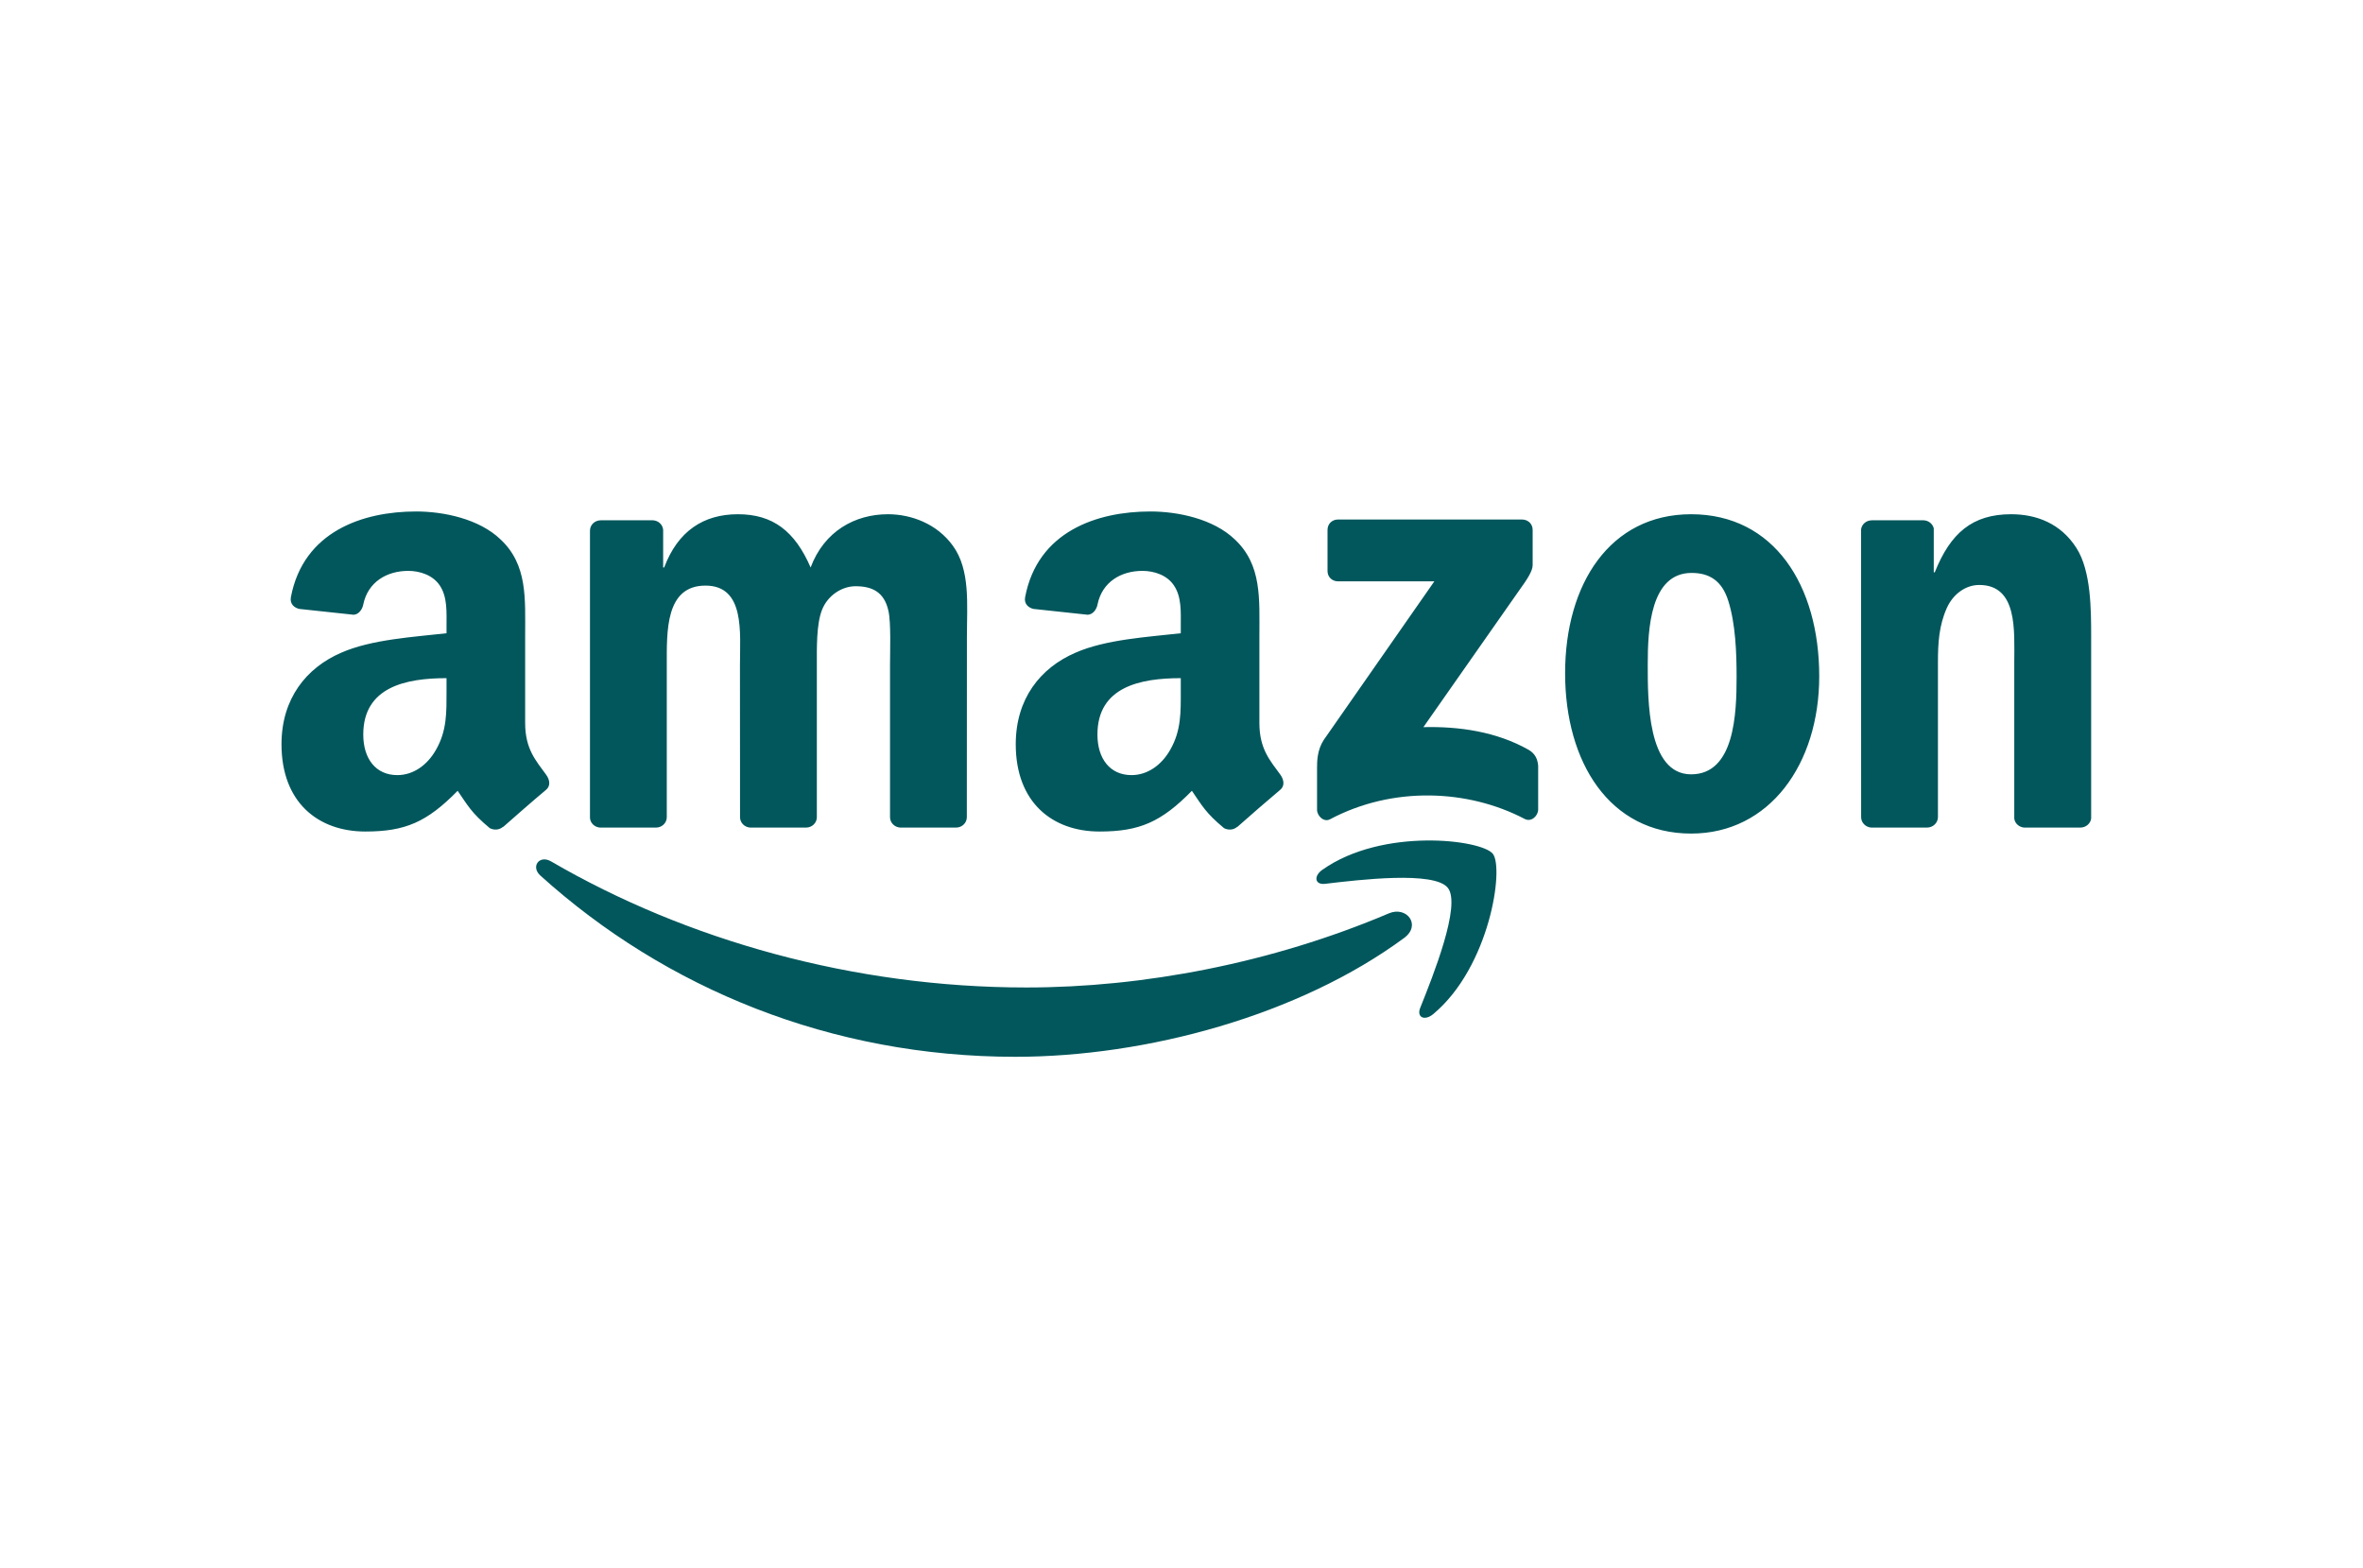 <svg width="226" height="150" viewBox="0 0 226 150" fill="none" xmlns="http://www.w3.org/2000/svg">
<path fill-rule="evenodd" clip-rule="evenodd" d="M134.297 89.71C124.239 97.123 109.661 101.079 97.109 101.079C79.51 101.079 63.666 94.569 51.68 83.743C50.738 82.892 51.582 81.731 52.712 82.394C65.648 89.921 81.642 94.449 98.164 94.449C109.307 94.449 121.565 92.143 132.835 87.359C134.538 86.636 135.962 88.474 134.297 89.71Z" fill="#01575C"/>
<path fill-rule="evenodd" clip-rule="evenodd" d="M138.478 84.926C137.197 83.283 129.979 84.15 126.739 84.534C125.753 84.655 125.602 83.796 126.491 83.178C132.239 79.132 141.672 80.3 142.772 81.656C143.872 83.02 142.485 92.475 137.084 96.988C136.255 97.681 135.464 97.312 135.833 96.392C137.046 93.364 139.766 86.576 138.478 84.926Z" fill="#01575C"/>
<path fill-rule="evenodd" clip-rule="evenodd" d="M126.966 54.617V50.684C126.966 50.089 127.418 49.69 127.961 49.69H145.568C146.133 49.69 146.585 50.097 146.585 50.684V54.052C146.577 54.617 146.103 55.355 145.259 56.523L136.135 69.549C139.525 69.466 143.104 69.971 146.178 71.704C146.871 72.096 147.059 72.668 147.112 73.233V77.43C147.112 78.002 146.479 78.673 145.816 78.326C140.399 75.486 133.205 75.177 127.215 78.356C126.605 78.688 125.964 78.025 125.964 77.452V73.467C125.964 72.827 125.972 71.734 126.612 70.762L137.182 55.604H127.983C127.418 55.604 126.966 55.205 126.966 54.617ZM62.74 79.155H57.383C56.871 79.117 56.464 78.733 56.426 78.243V50.752C56.426 50.202 56.886 49.765 57.458 49.765H62.453C62.973 49.788 63.388 50.187 63.425 50.684V54.278H63.523C64.826 50.805 67.275 49.185 70.575 49.185C73.927 49.185 76.022 50.805 77.529 54.278C78.825 50.805 81.77 49.185 84.927 49.185C87.172 49.185 89.628 50.112 91.127 52.191C92.823 54.504 92.476 57.864 92.476 60.81L92.468 78.161C92.468 78.711 92.009 79.155 91.436 79.155H86.087C85.552 79.118 85.123 78.688 85.123 78.161V63.59C85.123 62.43 85.228 59.536 84.972 58.437C84.573 56.591 83.375 56.071 81.823 56.071C80.527 56.071 79.171 56.937 78.621 58.324C78.071 59.71 78.124 62.03 78.124 63.59V78.16C78.124 78.71 77.664 79.155 77.092 79.155H71.743C71.2 79.117 70.778 78.688 70.778 78.16L70.771 63.59C70.771 60.524 71.275 56.011 67.471 56.011C63.621 56.011 63.772 60.411 63.772 63.59V78.16C63.772 78.71 63.312 79.155 62.74 79.155ZM161.743 49.185C169.691 49.185 173.993 56.011 173.993 64.69C173.993 73.075 169.239 79.728 161.743 79.728C153.938 79.728 149.689 72.902 149.689 64.396C149.689 55.837 153.991 49.185 161.743 49.185ZM161.788 54.798C157.84 54.798 157.592 60.177 157.592 63.53C157.592 66.89 157.539 74.062 161.743 74.062C165.894 74.062 166.09 68.276 166.09 64.75C166.09 62.43 165.992 59.657 165.291 57.457C164.689 55.544 163.491 54.798 161.788 54.798M184.3 79.155H178.966C178.431 79.117 178.001 78.688 178.001 78.16L177.994 50.662C178.039 50.157 178.484 49.765 179.026 49.765H183.991C184.458 49.788 184.842 50.104 184.947 50.534V54.738H185.045C186.545 50.978 188.647 49.185 192.346 49.185C194.749 49.185 197.092 50.051 198.599 52.425C200 54.624 200 58.324 200 60.983V78.289C199.94 78.771 199.496 79.155 198.968 79.155H193.596C193.107 79.117 192.7 78.756 192.647 78.289V63.356C192.647 60.35 192.994 55.95 189.295 55.95C187.991 55.95 186.793 56.824 186.198 58.15C185.445 59.831 185.347 61.503 185.347 63.356V78.16C185.339 78.71 184.872 79.155 184.3 79.155ZM112.931 66.023C112.931 68.11 112.983 69.851 111.929 71.704C111.077 73.211 109.721 74.137 108.222 74.137C106.165 74.137 104.96 72.57 104.96 70.257C104.96 65.692 109.051 64.863 112.931 64.863V66.023ZM118.332 79.08C117.978 79.396 117.466 79.419 117.067 79.208C115.289 77.731 114.965 77.046 113.993 75.637C111.055 78.635 108.968 79.532 105.163 79.532C100.65 79.532 97.147 76.752 97.147 71.184C97.147 66.837 99.498 63.876 102.858 62.43C105.766 61.149 109.827 60.923 112.931 60.569V59.876C112.931 58.602 113.029 57.096 112.275 55.996C111.627 55.009 110.377 54.602 109.269 54.602C107.227 54.602 105.412 55.649 104.967 57.819C104.877 58.301 104.523 58.776 104.033 58.798L98.842 58.241C98.405 58.143 97.915 57.789 98.044 57.118C99.234 50.82 104.93 48.921 110.023 48.921C112.629 48.921 116.035 49.615 118.092 51.589C120.698 54.022 120.45 57.269 120.45 60.802V69.15C120.45 71.659 121.489 72.759 122.469 74.115C122.808 74.597 122.883 75.177 122.446 75.539C121.354 76.45 119.41 78.145 118.34 79.095L118.333 79.08M42.707 66.023C42.707 68.11 42.76 69.851 41.705 71.704C40.854 73.211 39.505 74.137 37.998 74.137C35.941 74.137 34.743 72.57 34.743 70.257C34.743 65.692 38.834 64.863 42.707 64.863V66.023ZM48.109 79.08C47.755 79.396 47.242 79.419 46.843 79.208C45.065 77.731 44.748 77.046 43.769 75.637C40.831 78.635 38.752 79.532 34.939 79.532C30.434 79.532 26.923 76.752 26.923 71.184C26.923 66.837 29.282 63.876 32.634 62.43C35.542 61.149 39.603 60.923 42.707 60.569V59.876C42.707 58.602 42.805 57.096 42.059 55.996C41.404 55.009 40.153 54.602 39.053 54.602C37.011 54.602 35.188 55.649 34.743 57.819C34.653 58.301 34.299 58.776 33.817 58.798L28.619 58.241C28.181 58.143 27.699 57.789 27.82 57.118C29.018 50.82 34.706 48.921 39.799 48.921C42.405 48.921 45.811 49.615 47.868 51.589C50.474 54.022 50.226 57.269 50.226 60.802V69.15C50.226 71.659 51.265 72.759 52.245 74.115C52.592 74.597 52.667 75.177 52.23 75.539C51.137 76.45 49.194 78.145 48.124 79.095L48.109 79.08" fill="#01575C"/>
</svg>
